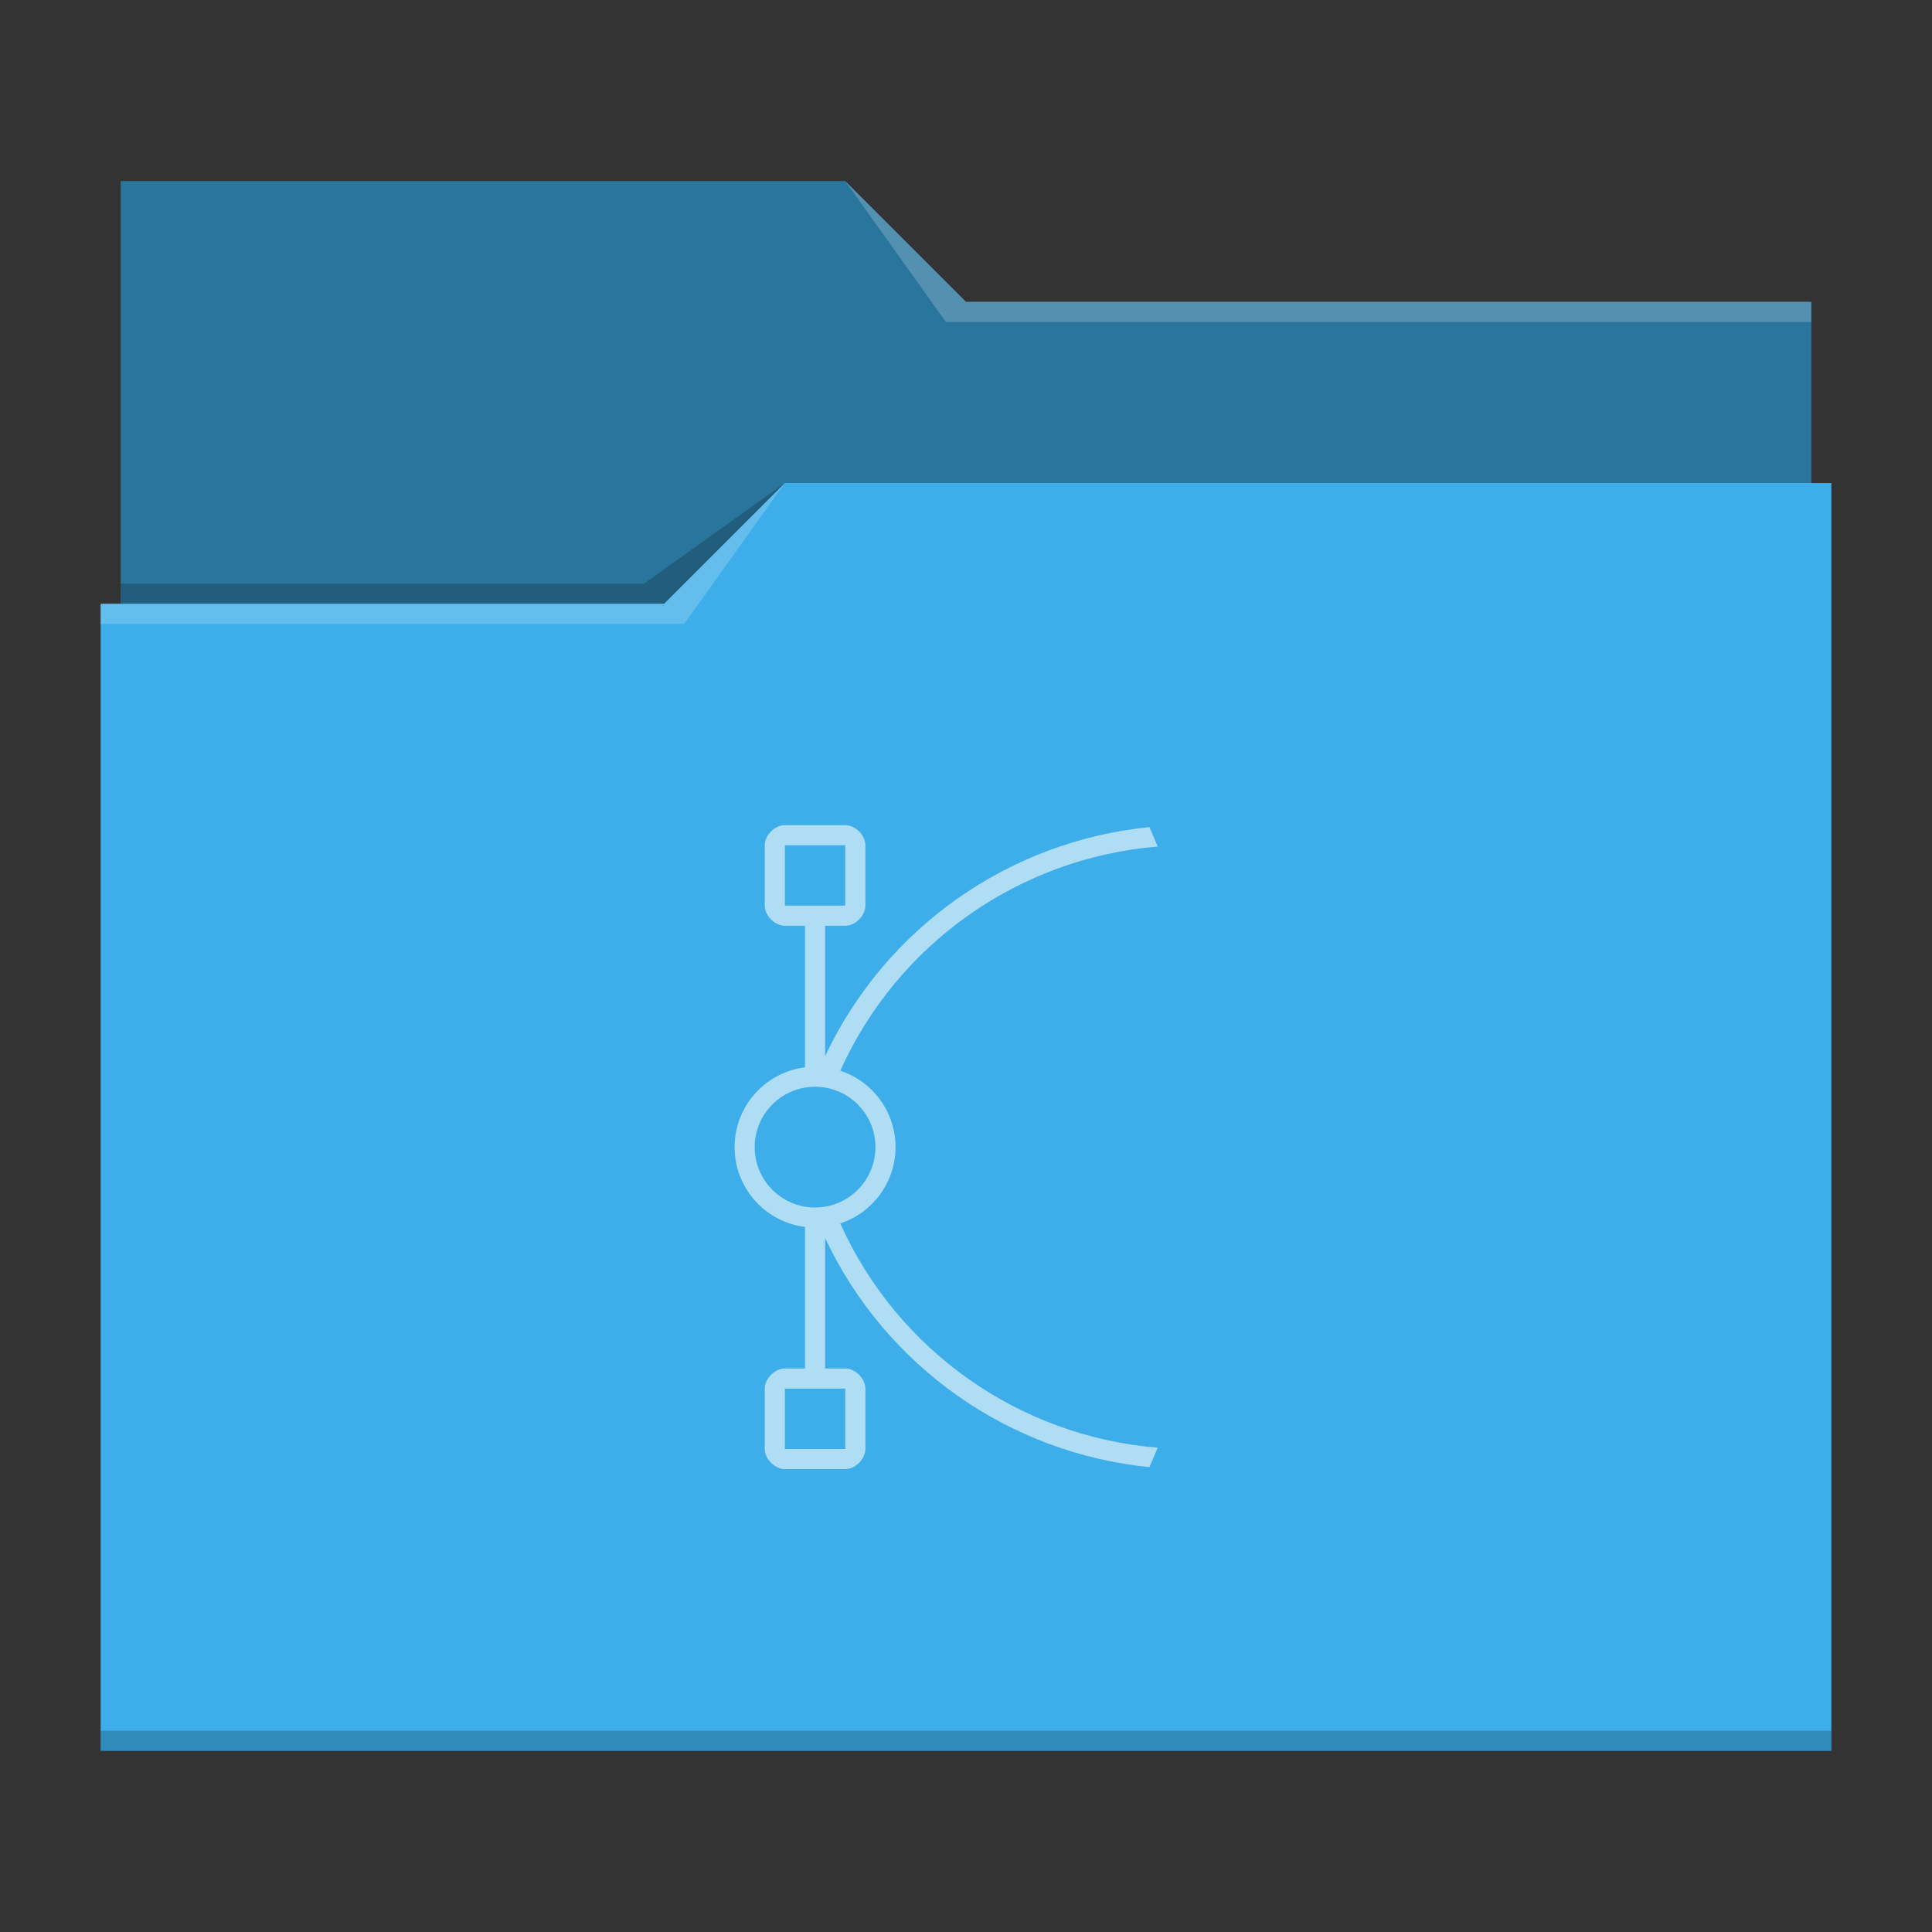 <?xml version="1.0" encoding="UTF-8"?>
<svg viewBox="0 0 96 96" xmlns="http://www.w3.org/2000/svg">

  <rect x="0" y="0" width="96" height="96" fill="#333333" stroke="none"/>

  <!-- style definitions -->
  <defs>
    <style type="text/css" id="current-color-scheme">.ColorScheme-Highlight { color: #3daee9; } .ColorScheme-Text { color: #fcfcfc; } </style>
  </defs>

  <!-- folder bg -->
  <path style="fill:currentColor" class="ColorScheme-Highlight" d="m6 9v21h-1v57h86v-63h-1v-9h-42l-6-6z"/>

  <!-- folder fg -->
  <path d="m6 9v21h27l6-6h51v-9h-42l-6-6z" fill-opacity=".33"/>

  <!-- folder highlight -->
  <path d="m42 9 5 7h43v-1h-42zm-3 15-6 6h-28v1h29z" fill="#fff" fill-opacity=".2"/>

  <!-- folder shadow -->
  <path d="m39 24-7 5h-26v1h27zm-34 62v1h86v-1z" fill-opacity=".2"/>

  <!-- brush -->
  <path d="m39 41c-.5 0-1 .5-1 1v3c0 .5.5 1 1 1h1v7.035c-1.999.252-3.498 1.95-3.5 3.965.002 2.014 1.501 3.713 3.5 3.965v7.035h-1c-.5 0-1 .5-1 1v3c0 .5.5 1 1 1h3c.5 0 1-.5 1-1v-3c0-.5-.5-1-1-1h-1v-6.48c3.015 6.404 9.163 10.691 16.115 11.381l.412-.965c-6.856-.561-12.923-4.801-15.775-11.145 1.637-.54 2.745-2.067 2.748-3.791-.001-1.725-1.108-3.256-2.746-3.797 2.853-6.341 8.92-10.578 15.773-11.139l-.412-.965c-6.953.69-13.1 4.977-16.115 11.381v-6.48h1c.5 0 1-.5 1-1v-3c0-.5-.5-1-1-1zm0 1h3v3h-3zm1.5 12c1.657 0 3 1.343 3 3s-1.343 3-3 3-3-1.343-3-3 1.343-3 3-3zm-1.5 15h3v3h-3z" style="fill:currentColor;fill-opacity:0.6" class="ColorScheme-Text"/>

</svg>

